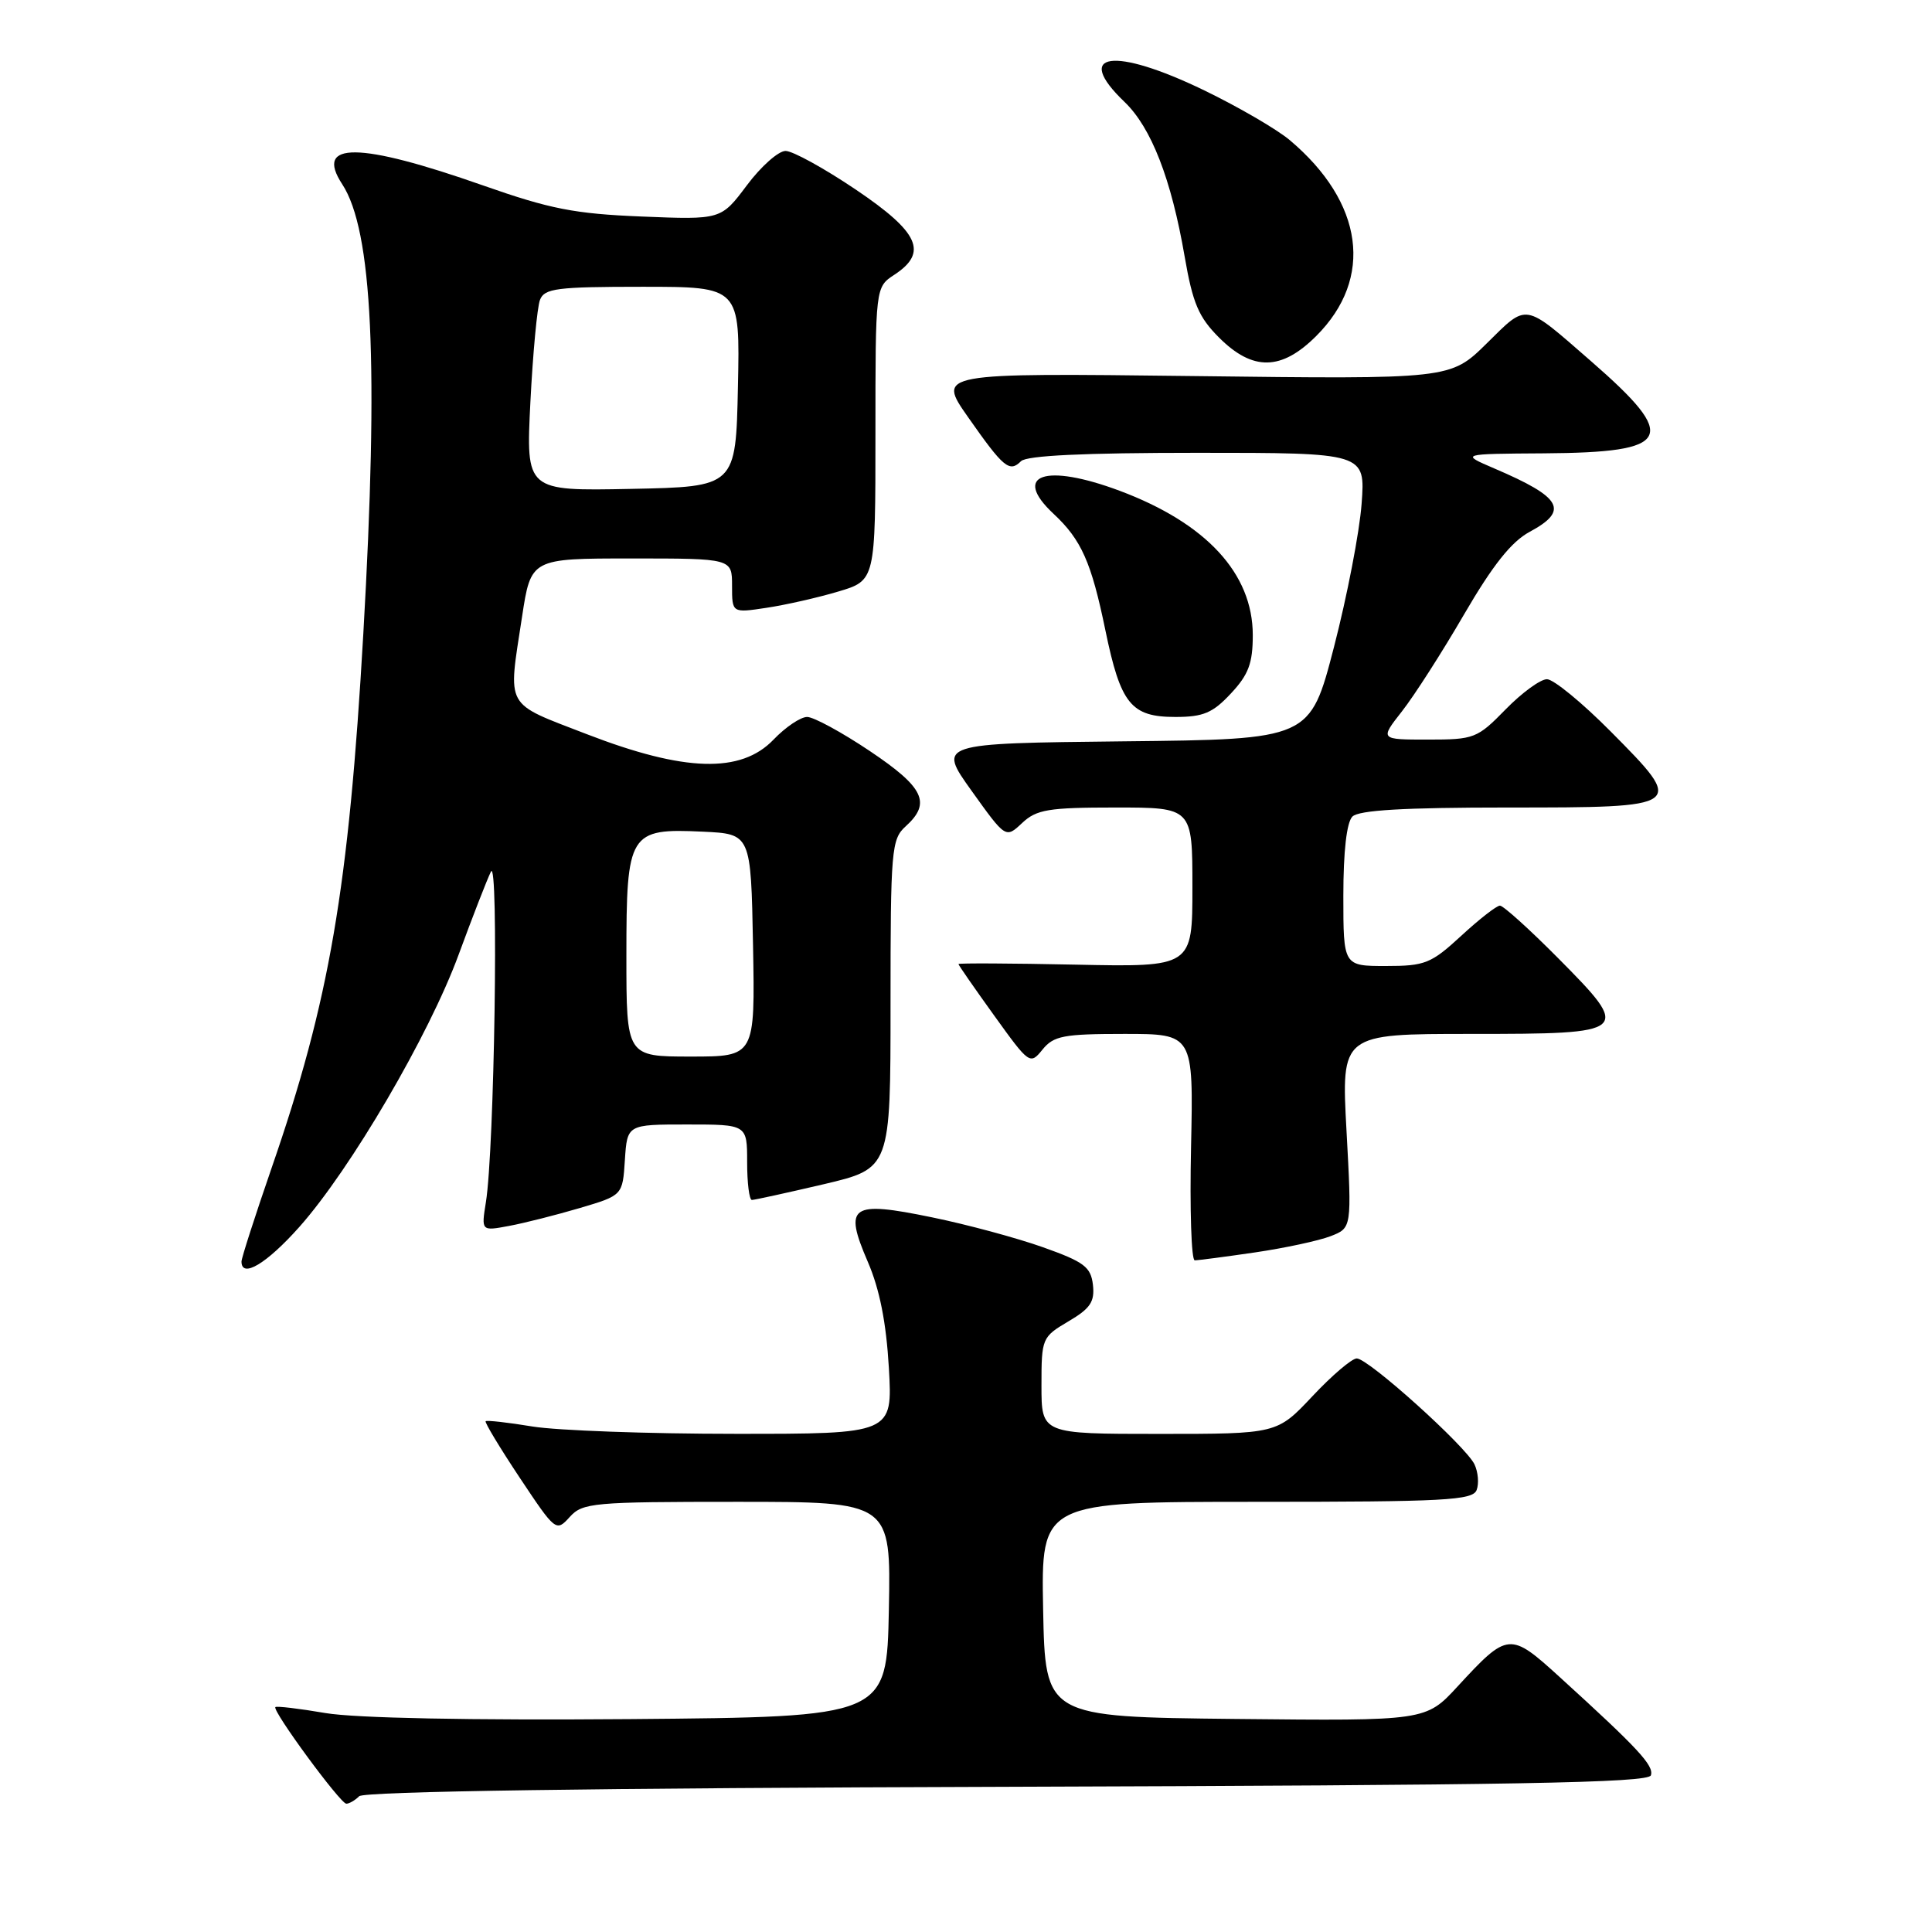 <?xml version="1.0" encoding="UTF-8" standalone="no"?>
<!DOCTYPE svg PUBLIC "-//W3C//DTD SVG 1.1//EN" "http://www.w3.org/Graphics/SVG/1.1/DTD/svg11.dtd" >
<svg xmlns="http://www.w3.org/2000/svg" xmlns:xlink="http://www.w3.org/1999/xlink" version="1.1" viewBox="0 0 256 256">
 <g >
 <path fill="currentColor"
d=" M 47.59 238.01 C 48.23 237.37 78.88 236.92 133.46 236.76 C 200.74 236.55 218.42 236.24 218.75 235.24 C 219.18 233.96 217.11 231.72 206.69 222.24 C 200.07 216.21 199.81 216.23 193.15 223.45 C 188.93 228.03 188.93 228.03 163.71 227.77 C 138.50 227.50 138.50 227.50 138.22 213.25 C 137.95 199.00 137.95 199.00 166.50 199.00 C 191.42 199.00 195.14 198.80 195.66 197.44 C 195.99 196.59 195.86 195.06 195.38 194.04 C 194.23 191.63 181.31 180.00 179.78 180.00 C 179.13 180.00 176.49 182.25 173.91 185.00 C 169.21 190.00 169.21 190.00 153.61 190.00 C 138.00 190.00 138.00 190.00 138.00 183.60 C 138.00 177.32 138.07 177.16 141.57 175.09 C 144.48 173.38 145.07 172.49 144.82 170.25 C 144.54 167.87 143.66 167.21 138.21 165.27 C 134.75 164.04 128.13 162.25 123.48 161.30 C 112.71 159.08 111.77 159.73 114.99 167.20 C 116.56 170.83 117.43 175.25 117.78 181.25 C 118.28 190.00 118.28 190.00 97.39 189.99 C 85.90 189.99 73.83 189.55 70.56 189.02 C 67.30 188.48 64.50 188.17 64.35 188.32 C 64.20 188.47 66.23 191.84 68.87 195.81 C 73.61 202.93 73.69 203.00 75.49 201.01 C 77.20 199.12 78.54 199.00 97.68 199.00 C 118.05 199.00 118.05 199.00 117.78 213.25 C 117.50 227.50 117.50 227.50 83.50 227.79 C 62.26 227.96 47.11 227.66 43.13 226.99 C 39.63 226.39 36.64 226.04 36.49 226.20 C 36.04 226.67 45.10 239.00 45.89 239.00 C 46.28 239.00 47.05 238.55 47.59 238.01 Z  M 39.67 162.57 C 46.46 154.93 56.86 137.15 60.77 126.50 C 62.59 121.55 64.51 116.60 65.05 115.50 C 66.10 113.33 65.51 152.40 64.38 159.32 C 63.77 163.13 63.77 163.13 67.46 162.44 C 69.50 162.06 73.71 160.99 76.83 160.07 C 82.50 158.39 82.50 158.39 82.80 153.70 C 83.11 149.00 83.11 149.00 91.05 149.00 C 99.00 149.00 99.00 149.00 99.00 154.00 C 99.00 156.75 99.28 159.00 99.63 159.00 C 99.97 159.00 104.25 158.06 109.13 156.92 C 118.00 154.83 118.00 154.83 118.00 133.07 C 118.00 112.58 118.12 111.20 120.00 109.50 C 123.43 106.40 122.45 104.34 115.26 99.52 C 111.55 97.03 107.81 95.00 106.95 95.00 C 106.08 95.00 104.08 96.35 102.50 98.00 C 98.18 102.51 90.71 102.29 77.75 97.28 C 66.74 93.02 67.30 94.02 69.17 81.75 C 70.35 74.00 70.35 74.00 83.67 74.00 C 97.00 74.00 97.00 74.00 97.00 77.61 C 97.00 81.23 97.00 81.23 101.55 80.54 C 104.05 80.17 108.33 79.20 111.05 78.39 C 116.00 76.92 116.00 76.92 116.00 57.48 C 116.00 38.05 116.00 38.05 118.50 36.41 C 123.00 33.46 121.81 30.80 113.41 25.13 C 109.23 22.31 105.04 20.00 104.09 20.00 C 103.15 20.00 100.83 22.05 98.96 24.56 C 95.54 29.12 95.54 29.12 85.02 28.69 C 76.13 28.33 72.88 27.69 64.03 24.58 C 47.56 18.79 41.63 18.73 45.34 24.40 C 49.36 30.53 50.19 48.26 48.14 84.00 C 46.20 117.77 43.66 132.60 35.99 154.76 C 33.80 161.11 32.00 166.69 32.00 167.16 C 32.00 169.44 35.33 167.45 39.67 162.57 Z  M 166.31 165.95 C 170.26 165.37 174.76 164.40 176.31 163.80 C 179.12 162.71 179.12 162.71 178.42 149.85 C 177.72 137.00 177.72 137.00 194.89 137.00 C 216.07 137.00 216.26 136.84 206.42 126.92 C 202.64 123.11 199.19 120.00 198.75 120.00 C 198.31 120.00 196.00 121.80 193.62 124.00 C 189.62 127.68 188.83 128.00 183.64 128.00 C 178.00 128.00 178.00 128.00 178.00 118.70 C 178.00 112.80 178.44 108.96 179.20 108.20 C 180.05 107.35 186.03 107.00 199.73 107.00 C 223.34 107.00 223.39 106.97 213.42 96.92 C 209.64 93.11 205.85 90.00 204.98 90.00 C 204.11 90.00 201.65 91.80 199.50 94.00 C 195.75 97.84 195.34 98.00 189.21 98.00 C 182.83 98.00 182.83 98.00 185.77 94.25 C 187.39 92.19 191.10 86.40 194.01 81.39 C 197.80 74.88 200.27 71.77 202.69 70.47 C 207.95 67.64 206.98 65.91 198.00 62.07 C 193.50 60.14 193.50 60.14 204.56 60.07 C 221.60 59.96 222.56 58.08 210.81 47.85 C 201.82 40.02 202.45 40.13 196.99 45.51 C 192.18 50.25 192.18 50.25 158.17 49.83 C 124.17 49.42 124.17 49.42 128.27 55.27 C 132.98 61.99 133.76 62.64 135.29 61.11 C 136.04 60.36 143.65 60.00 158.66 60.00 C 180.92 60.00 180.92 60.00 180.42 66.75 C 180.15 70.46 178.50 79.00 176.76 85.73 C 173.59 97.97 173.59 97.97 148.91 98.23 C 124.24 98.50 124.24 98.50 128.75 104.80 C 133.26 111.10 133.26 111.10 135.44 109.05 C 137.35 107.26 138.92 107.00 147.81 107.00 C 158.00 107.00 158.00 107.00 158.00 117.57 C 158.00 128.14 158.00 128.14 142.50 127.82 C 133.97 127.64 127.00 127.61 127.00 127.74 C 127.00 127.88 129.13 130.95 131.73 134.56 C 136.39 141.04 136.49 141.11 138.14 139.07 C 139.62 137.25 140.92 137.00 148.98 137.00 C 158.14 137.00 158.14 137.00 157.82 152.00 C 157.64 160.25 157.86 167.00 158.31 167.00 C 158.75 167.00 162.35 166.53 166.31 165.95 Z  M 163.10 91.89 C 165.44 89.39 166.00 87.89 166.00 84.14 C 165.99 75.99 159.84 69.33 148.36 65.03 C 138.48 61.34 134.03 62.88 139.60 68.08 C 143.29 71.52 144.61 74.49 146.47 83.52 C 148.49 93.30 149.87 95.00 155.75 95.00 C 159.44 95.00 160.70 94.47 163.10 91.89 Z  M 174.41 44.52 C 182.07 36.87 180.70 26.82 170.89 18.56 C 169.19 17.13 164.10 14.17 159.58 11.98 C 147.54 6.15 142.14 6.93 149.00 13.50 C 152.55 16.90 155.20 23.71 156.97 33.98 C 158.04 40.18 158.82 42.02 161.53 44.73 C 166.00 49.20 169.80 49.13 174.41 44.52 Z  M 83.00 126.65 C 83.00 110.31 83.35 109.74 93.13 110.20 C 99.50 110.50 99.50 110.50 99.78 125.25 C 100.05 140.00 100.05 140.00 91.53 140.00 C 83.00 140.00 83.00 140.00 83.00 126.65 Z  M 70.28 53.27 C 70.61 46.79 71.18 40.70 71.55 39.74 C 72.13 38.21 73.77 38.00 85.14 38.00 C 98.06 38.00 98.06 38.00 97.78 51.25 C 97.50 64.50 97.50 64.50 83.60 64.78 C 69.69 65.06 69.69 65.06 70.28 53.27 Z "/>
</g>
</svg>